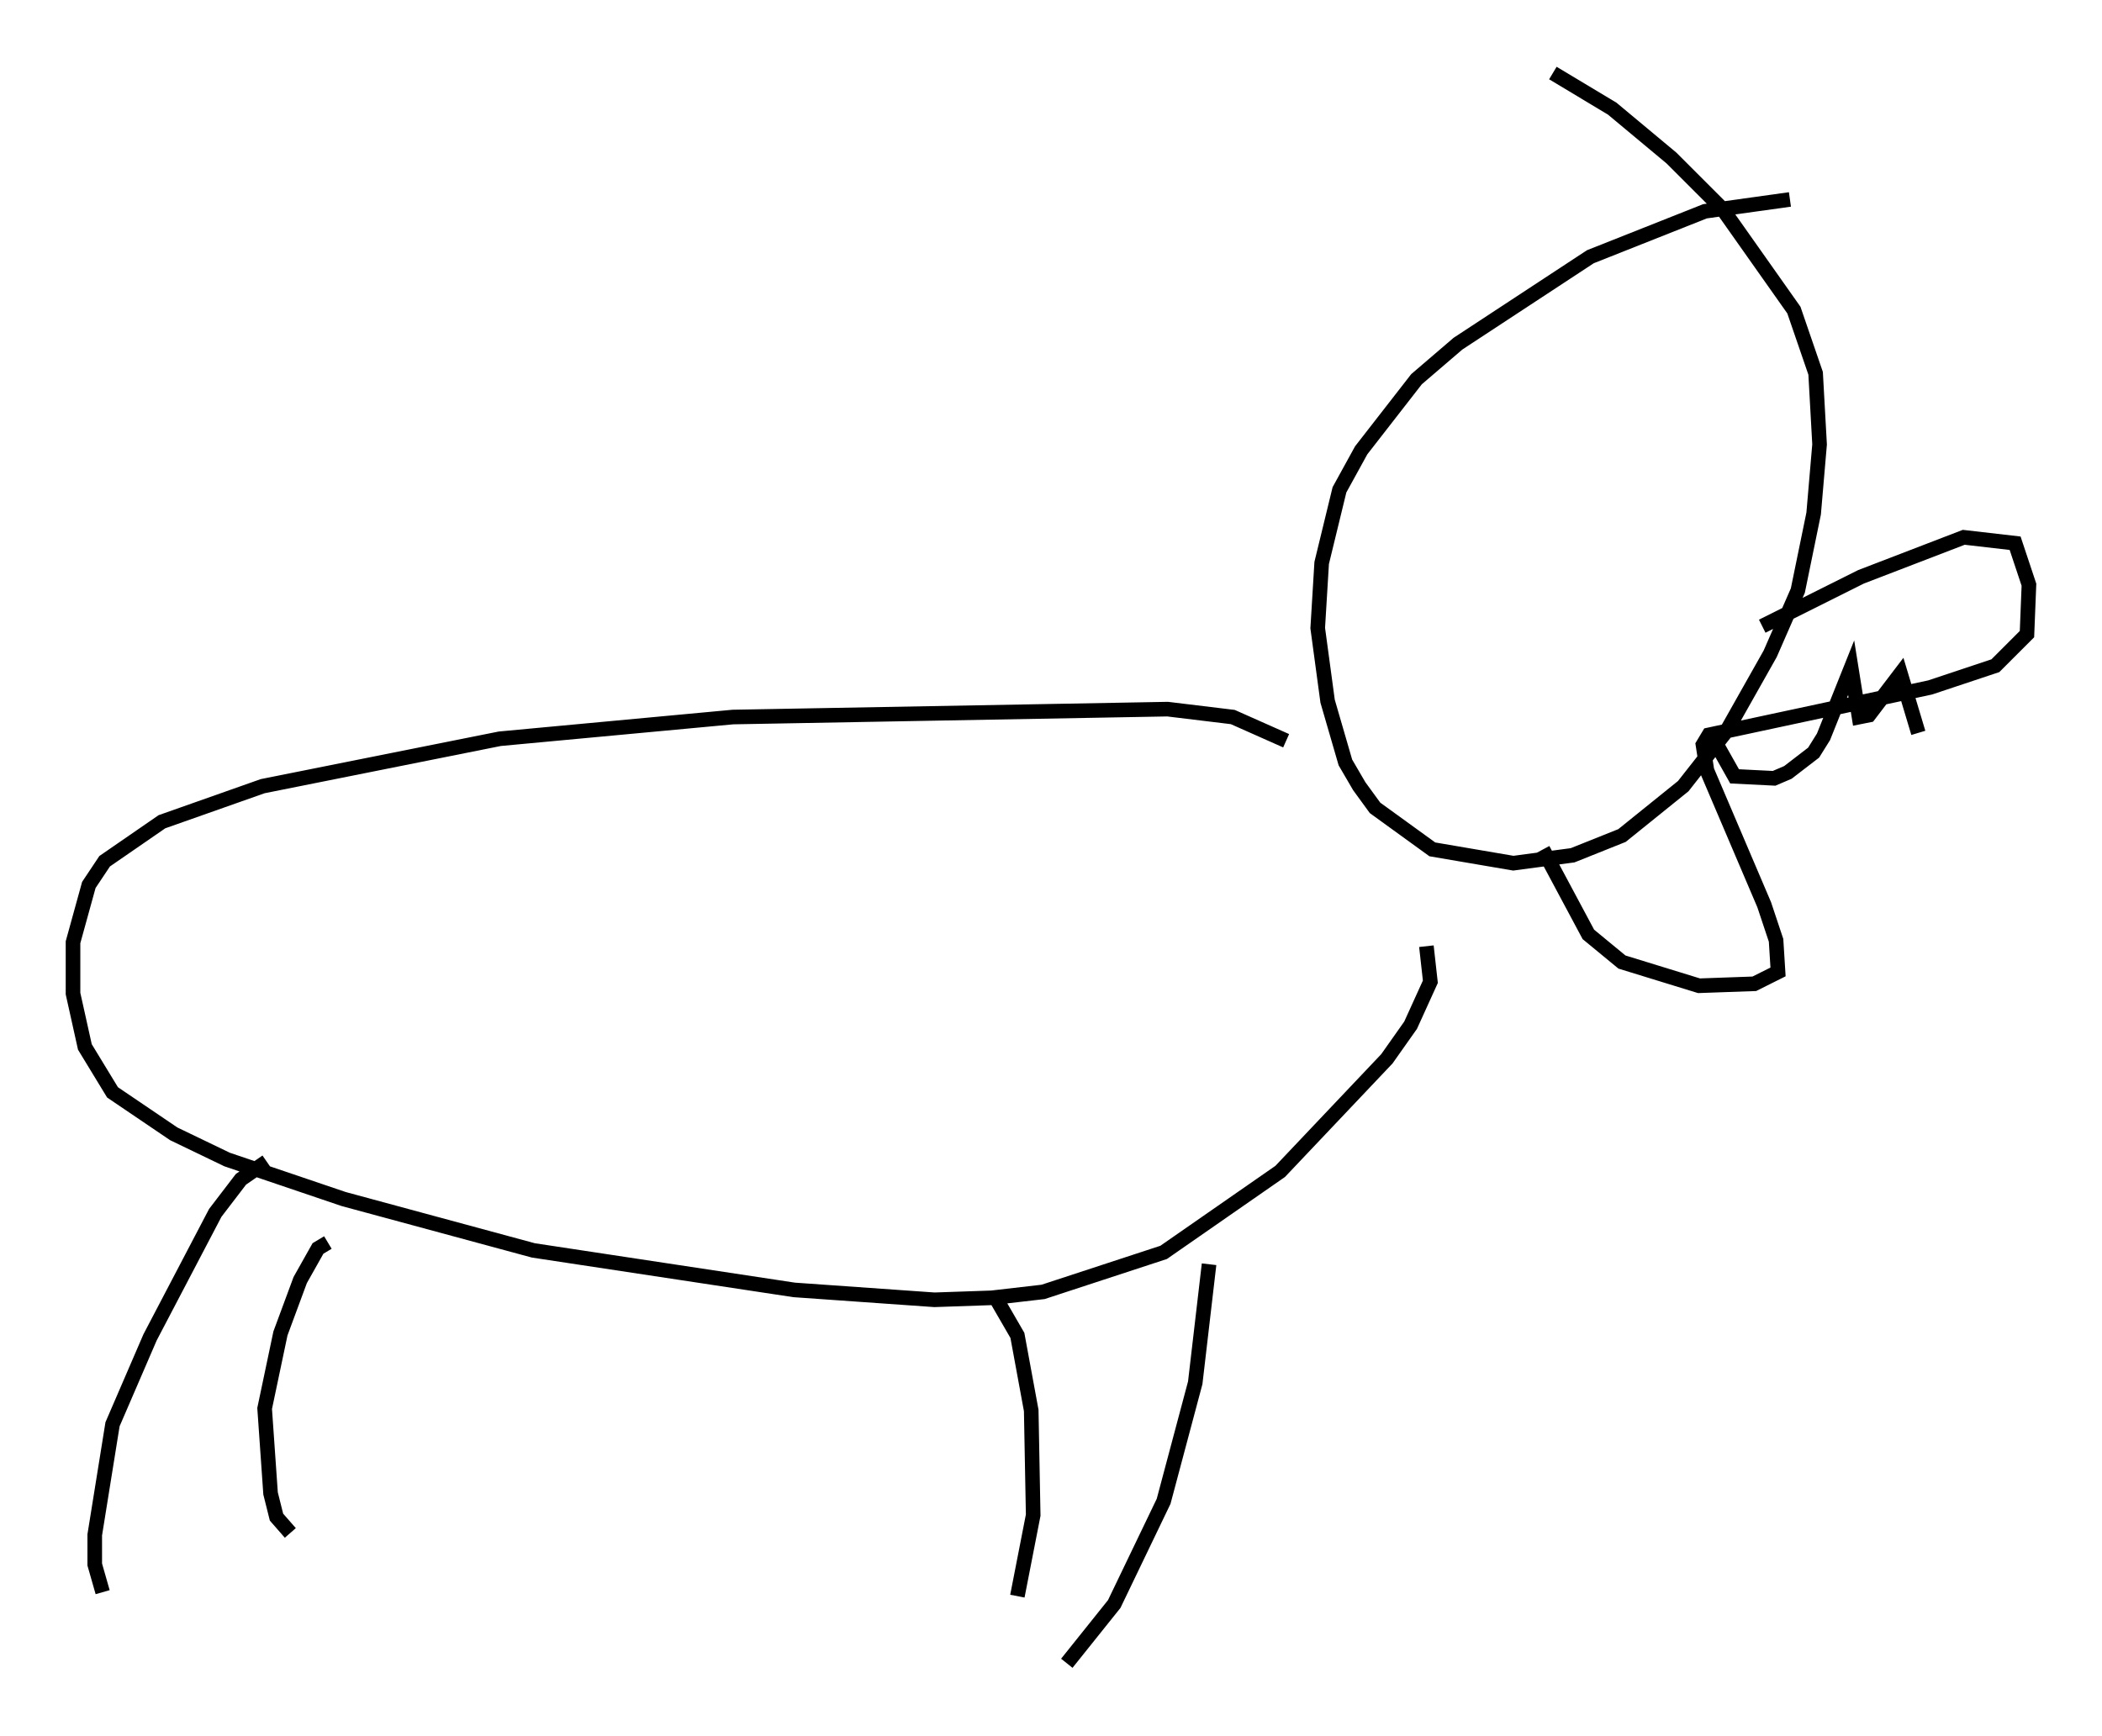 <?xml version="1.0" encoding="utf-8" ?>
<svg baseProfile="full" height="118.93" version="1.1" width="143.963" xmlns="http://www.w3.org/2000/svg" xmlns:ev="http://www.w3.org/2001/xml-events" xmlns:xlink="http://www.w3.org/1999/xlink"><defs /><rect fill="white" height="118.93" width="143.963" x="0" y="0" /><path d="M126.108, 13.796 m-3.518, -0.135 l-5.819, 0.812 -7.848, 3.112 l-9.066, 5.954 -2.842, 2.436 l-3.789, 4.871 -1.488, 2.706 l-1.218, 5.007 -0.271, 4.465 l0.677, 5.007 1.218, 4.195 l0.947, 1.624 1.083, 1.488 l3.924, 2.842 5.548, 0.947 l4.059, -0.541 3.383, -1.353 l4.195, -3.383 2.977, -3.789 l2.977, -5.277 1.894, -4.33 l1.083, -5.277 0.406, -4.736 l-0.271, -4.871 -1.488, -4.33 l-4.871, -6.901 -3.518, -3.518 l-4.059, -3.383 -4.059, -2.436 m-18.268, 45.737 l-3.654, -1.624 -4.465, -0.541 l-29.77, 0.541 -15.967, 1.488 l-16.238, 3.248 -6.901, 2.436 l-3.924, 2.706 -1.083, 1.624 l-1.083, 3.924 0.0, 3.518 l0.812, 3.654 1.894, 3.112 l4.195, 2.842 3.654, 1.759 l7.984, 2.706 12.99, 3.518 l17.862, 2.706 9.607, 0.677 l3.924, -0.135 3.518, -0.406 l8.254, -2.706 7.984, -5.548 l7.307, -7.713 1.624, -2.3 l1.353, -2.977 -0.271, -2.436 m-14.885, 21.786 l-0.947, 8.119 -2.165, 8.119 l-3.383, 7.036 -3.248, 4.059 m-54.803, -34.37 l-1.759, 1.218 -1.759, 2.3 l-4.465, 8.525 -2.571, 5.954 l-1.218, 7.578 0.0, 2.03 l0.541, 1.894 m15.426, -23.951 l-0.677, 0.406 -1.218, 2.165 l-1.353, 3.654 -1.083, 5.142 l0.406, 5.819 0.406, 1.624 l0.947, 1.083 m48.308, -16.103 l1.488, 2.571 0.947, 5.142 l0.135, 7.172 -1.083, 5.548 m51.014, -66.44 l6.766, -3.383 7.036, -2.706 l3.518, 0.406 0.947, 2.842 l-0.135, 3.383 -2.165, 2.165 l-4.465, 1.488 -15.155, 3.248 l-0.406, 0.677 0.271, 1.759 l3.924, 9.202 0.812, 2.436 l0.135, 2.165 -1.624, 0.812 l-3.789, 0.135 -5.277, -1.624 l-2.3, -1.894 -3.112, -5.819 m11.908, -7.172 l1.218, 2.165 2.706, 0.135 l0.947, -0.406 1.759, -1.353 l0.677, -1.083 1.894, -4.736 l0.541, 3.383 0.677, -0.135 l2.165, -2.842 1.218, 4.059 " fill="none" stroke="black" stroke-width="1" /></svg>